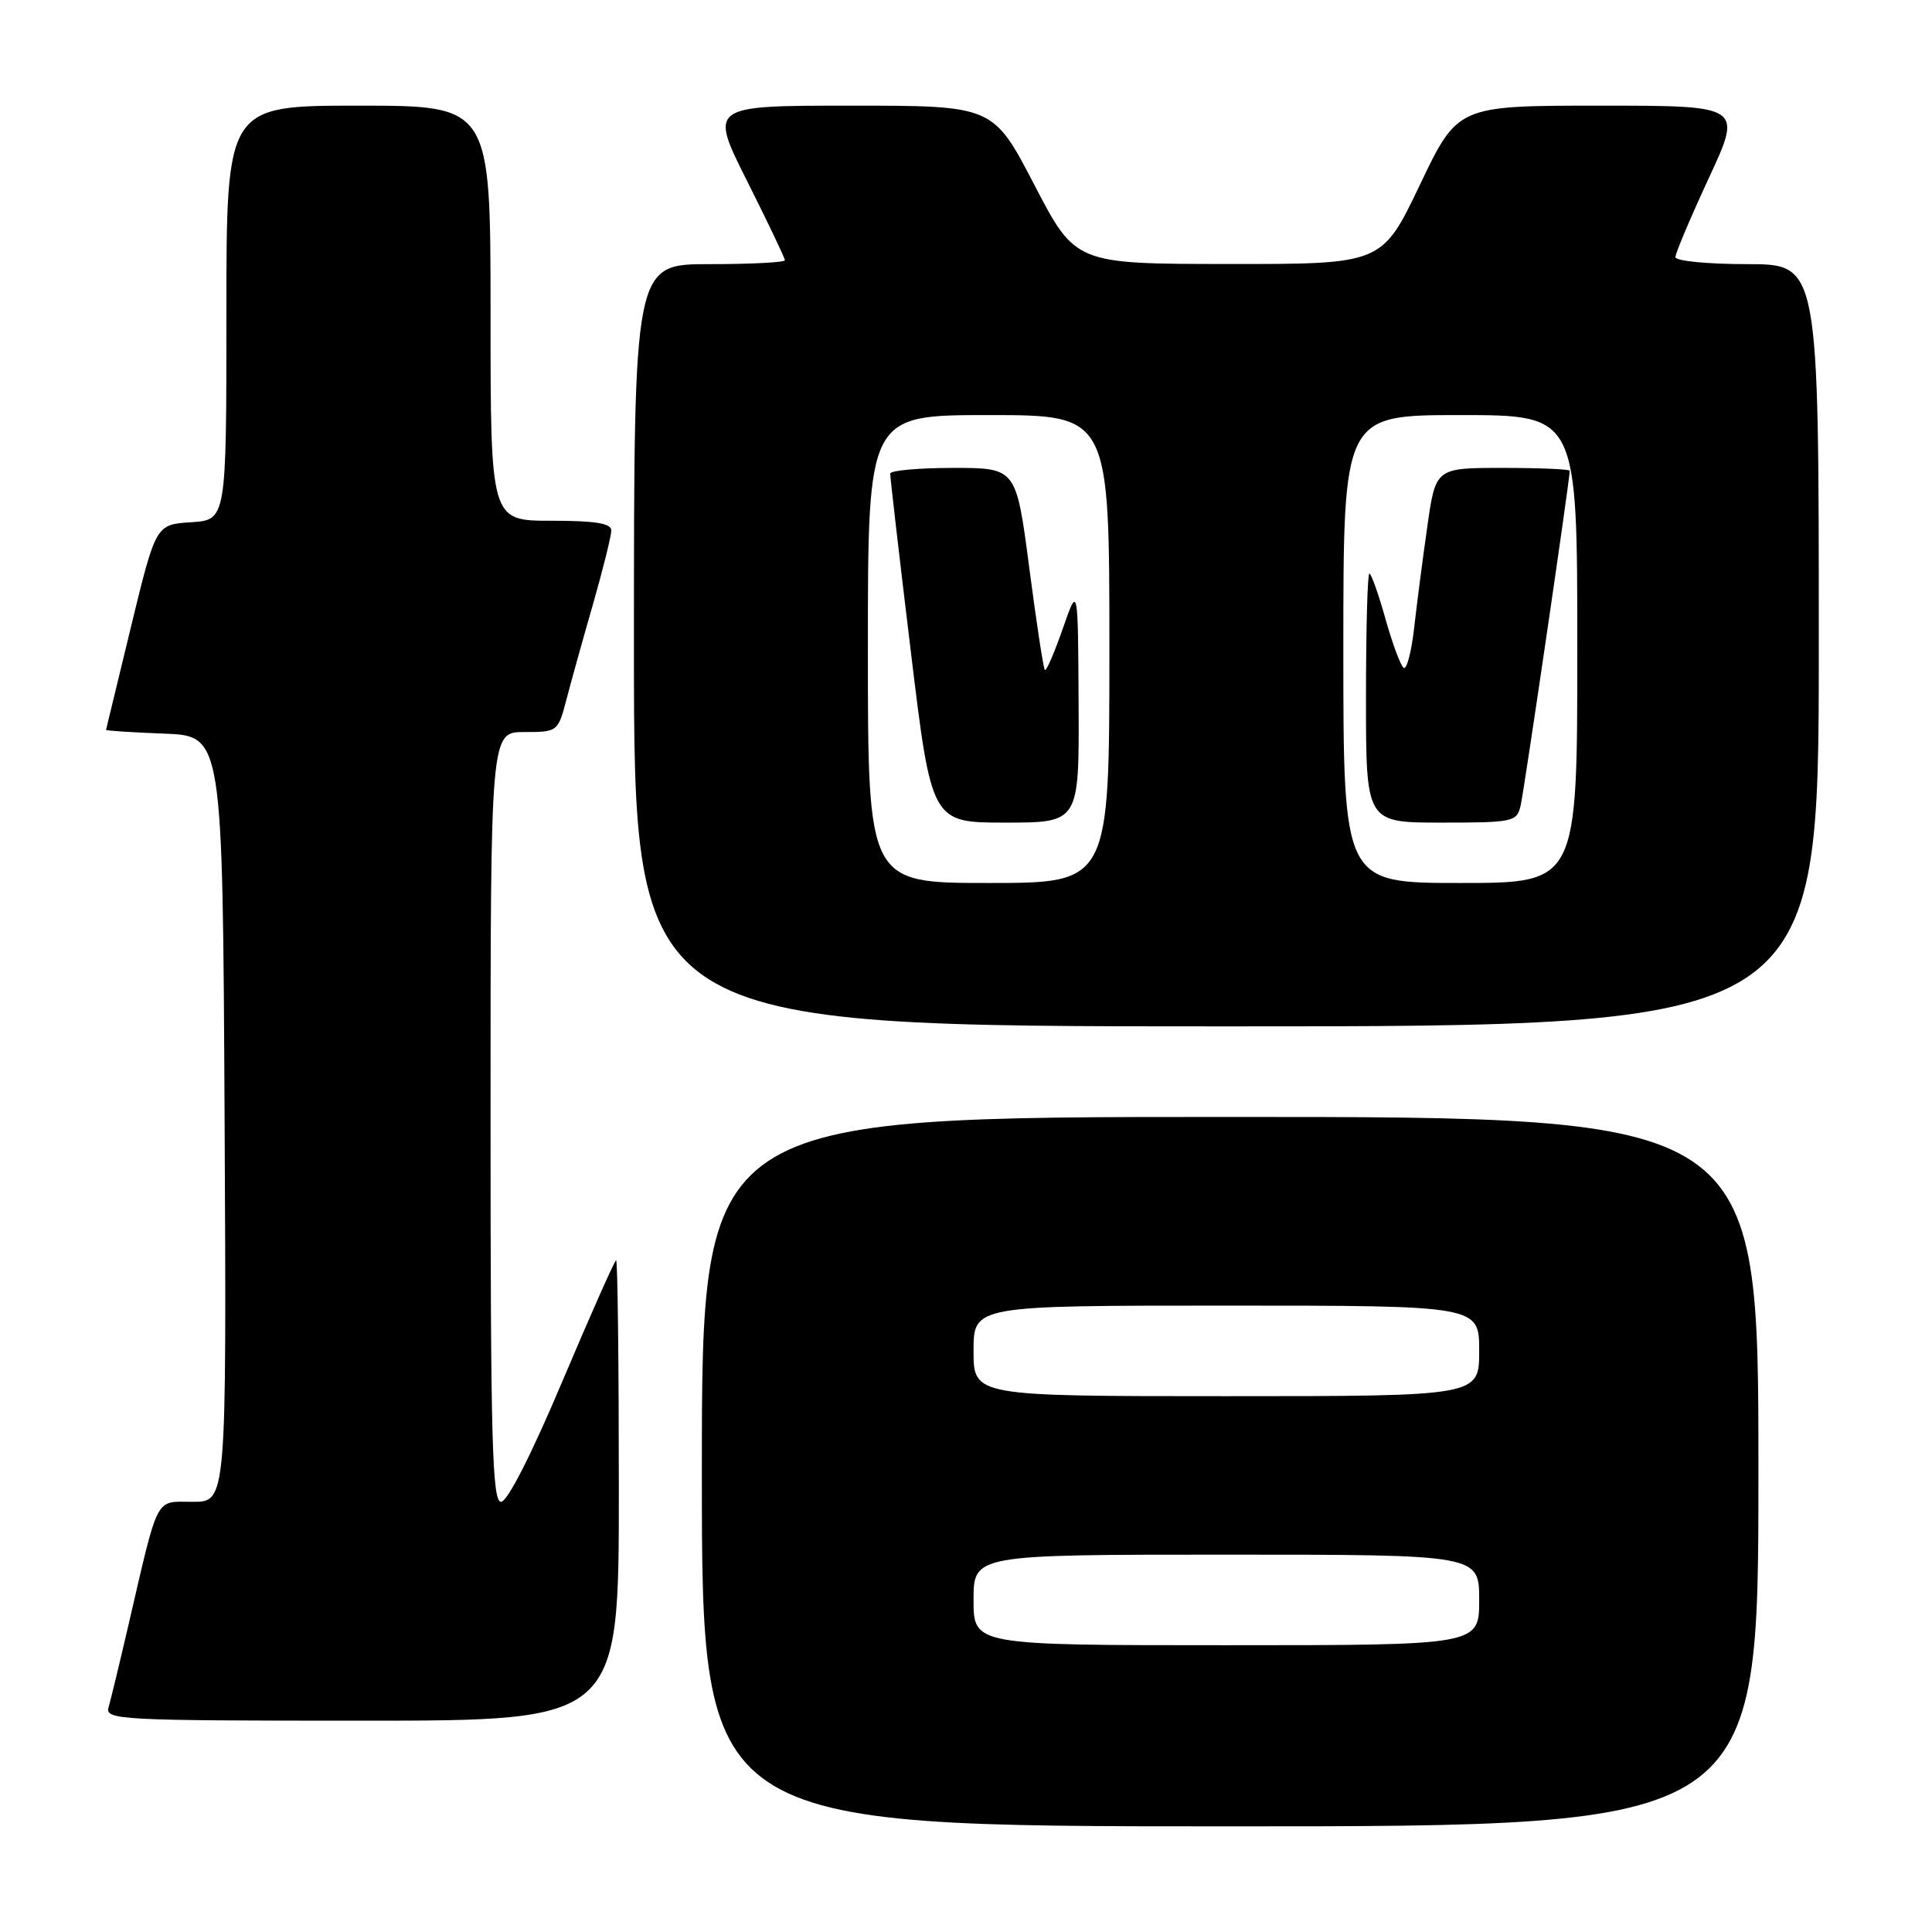 <?xml version="1.0" encoding="UTF-8" standalone="no"?>
<!DOCTYPE svg PUBLIC "-//W3C//DTD SVG 1.1//EN" "http://www.w3.org/Graphics/SVG/1.1/DTD/svg11.dtd" >
<svg xmlns="http://www.w3.org/2000/svg" xmlns:xlink="http://www.w3.org/1999/xlink" version="1.1" viewBox="0 0 256 256">
 <g >
 <path fill="currentColor"
d=" M 233.00 195.00 C 233.00 148.00 233.00 148.00 163.00 148.00 C 93.00 148.00 93.00 148.00 93.00 195.00 C 93.00 242.00 93.00 242.00 163.00 242.00 C 233.00 242.00 233.00 242.00 233.00 195.00 Z  M 82.00 197.50 C 82.00 180.72 81.84 167.00 81.64 167.00 C 81.45 167.00 78.25 174.20 74.53 183.00 C 70.42 192.74 67.23 199.00 66.39 199.00 C 65.22 199.00 65.00 190.85 65.00 148.00 C 65.00 97.00 65.00 97.00 69.46 97.00 C 73.87 97.00 73.94 96.95 75.04 92.75 C 75.65 90.41 77.24 84.69 78.58 80.04 C 79.91 75.39 81.00 71.00 81.00 70.29 C 81.00 69.34 78.88 69.00 73.00 69.00 C 65.00 69.00 65.00 69.00 65.00 41.50 C 65.00 14.00 65.00 14.00 47.50 14.00 C 30.00 14.00 30.00 14.00 30.00 41.45 C 30.00 68.89 30.00 68.89 25.33 69.20 C 20.65 69.50 20.65 69.50 17.37 83.00 C 15.57 90.42 14.07 96.59 14.05 96.71 C 14.02 96.82 17.49 97.05 21.75 97.21 C 29.50 97.50 29.50 97.50 29.76 148.25 C 30.02 199.00 30.02 199.00 25.55 199.00 C 20.47 199.00 21.09 197.80 16.98 215.50 C 15.83 220.45 14.66 225.29 14.38 226.25 C 13.90 227.89 15.96 228.00 47.93 228.00 C 82.00 228.00 82.00 228.00 82.00 197.50 Z  M 241.00 85.50 C 241.00 35.00 241.00 35.00 231.50 35.00 C 226.28 35.00 222.00 34.58 222.00 34.07 C 222.00 33.56 224.00 28.83 226.44 23.57 C 230.88 14.00 230.88 14.00 212.02 14.00 C 193.15 14.00 193.15 14.00 188.14 24.50 C 183.12 35.00 183.12 35.00 162.81 34.98 C 142.50 34.97 142.50 34.97 137.05 24.48 C 131.60 14.00 131.60 14.00 112.79 14.00 C 93.98 14.00 93.98 14.00 98.99 23.98 C 101.75 29.47 104.00 34.20 104.00 34.48 C 104.00 34.77 99.50 35.00 94.00 35.00 C 84.00 35.00 84.00 35.00 84.00 85.50 C 84.00 136.00 84.00 136.00 162.50 136.00 C 241.00 136.00 241.00 136.00 241.00 85.50 Z  M 129.00 212.00 C 129.00 206.00 129.00 206.00 162.50 206.00 C 196.00 206.00 196.00 206.00 196.00 212.00 C 196.00 218.00 196.00 218.00 162.50 218.00 C 129.00 218.00 129.00 218.00 129.00 212.00 Z  M 129.00 179.00 C 129.00 173.00 129.00 173.00 162.50 173.00 C 196.00 173.00 196.00 173.00 196.00 179.00 C 196.00 185.00 196.00 185.00 162.50 185.00 C 129.00 185.00 129.00 185.00 129.00 179.00 Z  M 115.00 86.00 C 115.00 55.00 115.00 55.00 131.00 55.00 C 147.00 55.00 147.00 55.00 147.00 86.00 C 147.00 117.00 147.00 117.00 131.00 117.00 C 115.00 117.00 115.00 117.00 115.00 86.00 Z  M 142.92 93.25 C 142.84 77.50 142.84 77.50 140.82 83.31 C 139.70 86.51 138.64 88.97 138.45 88.78 C 138.26 88.60 137.33 82.49 136.38 75.22 C 134.65 62.00 134.65 62.00 126.32 62.00 C 121.75 62.00 117.98 62.34 117.96 62.75 C 117.94 63.16 119.16 73.74 120.68 86.25 C 123.43 109.00 123.43 109.00 133.21 109.00 C 143.00 109.00 143.00 109.00 142.92 93.25 Z  M 178.00 86.00 C 178.00 55.00 178.00 55.00 193.50 55.00 C 209.00 55.00 209.00 55.00 209.00 86.00 C 209.00 117.00 209.00 117.00 193.50 117.00 C 178.00 117.00 178.00 117.00 178.00 86.00 Z  M 201.49 106.75 C 201.94 104.86 208.00 63.54 208.00 62.38 C 208.00 62.17 204.00 62.00 199.12 62.00 C 190.23 62.00 190.23 62.00 189.13 69.75 C 188.52 74.01 187.73 80.08 187.38 83.23 C 187.02 86.37 186.40 88.75 186.00 88.50 C 185.61 88.26 184.52 85.34 183.59 82.03 C 182.66 78.71 181.69 76.00 181.45 76.00 C 181.20 76.00 181.00 83.42 181.00 92.50 C 181.00 109.00 181.00 109.00 190.98 109.00 C 200.51 109.00 200.99 108.90 201.49 106.75 Z "/>
</g>
</svg>
